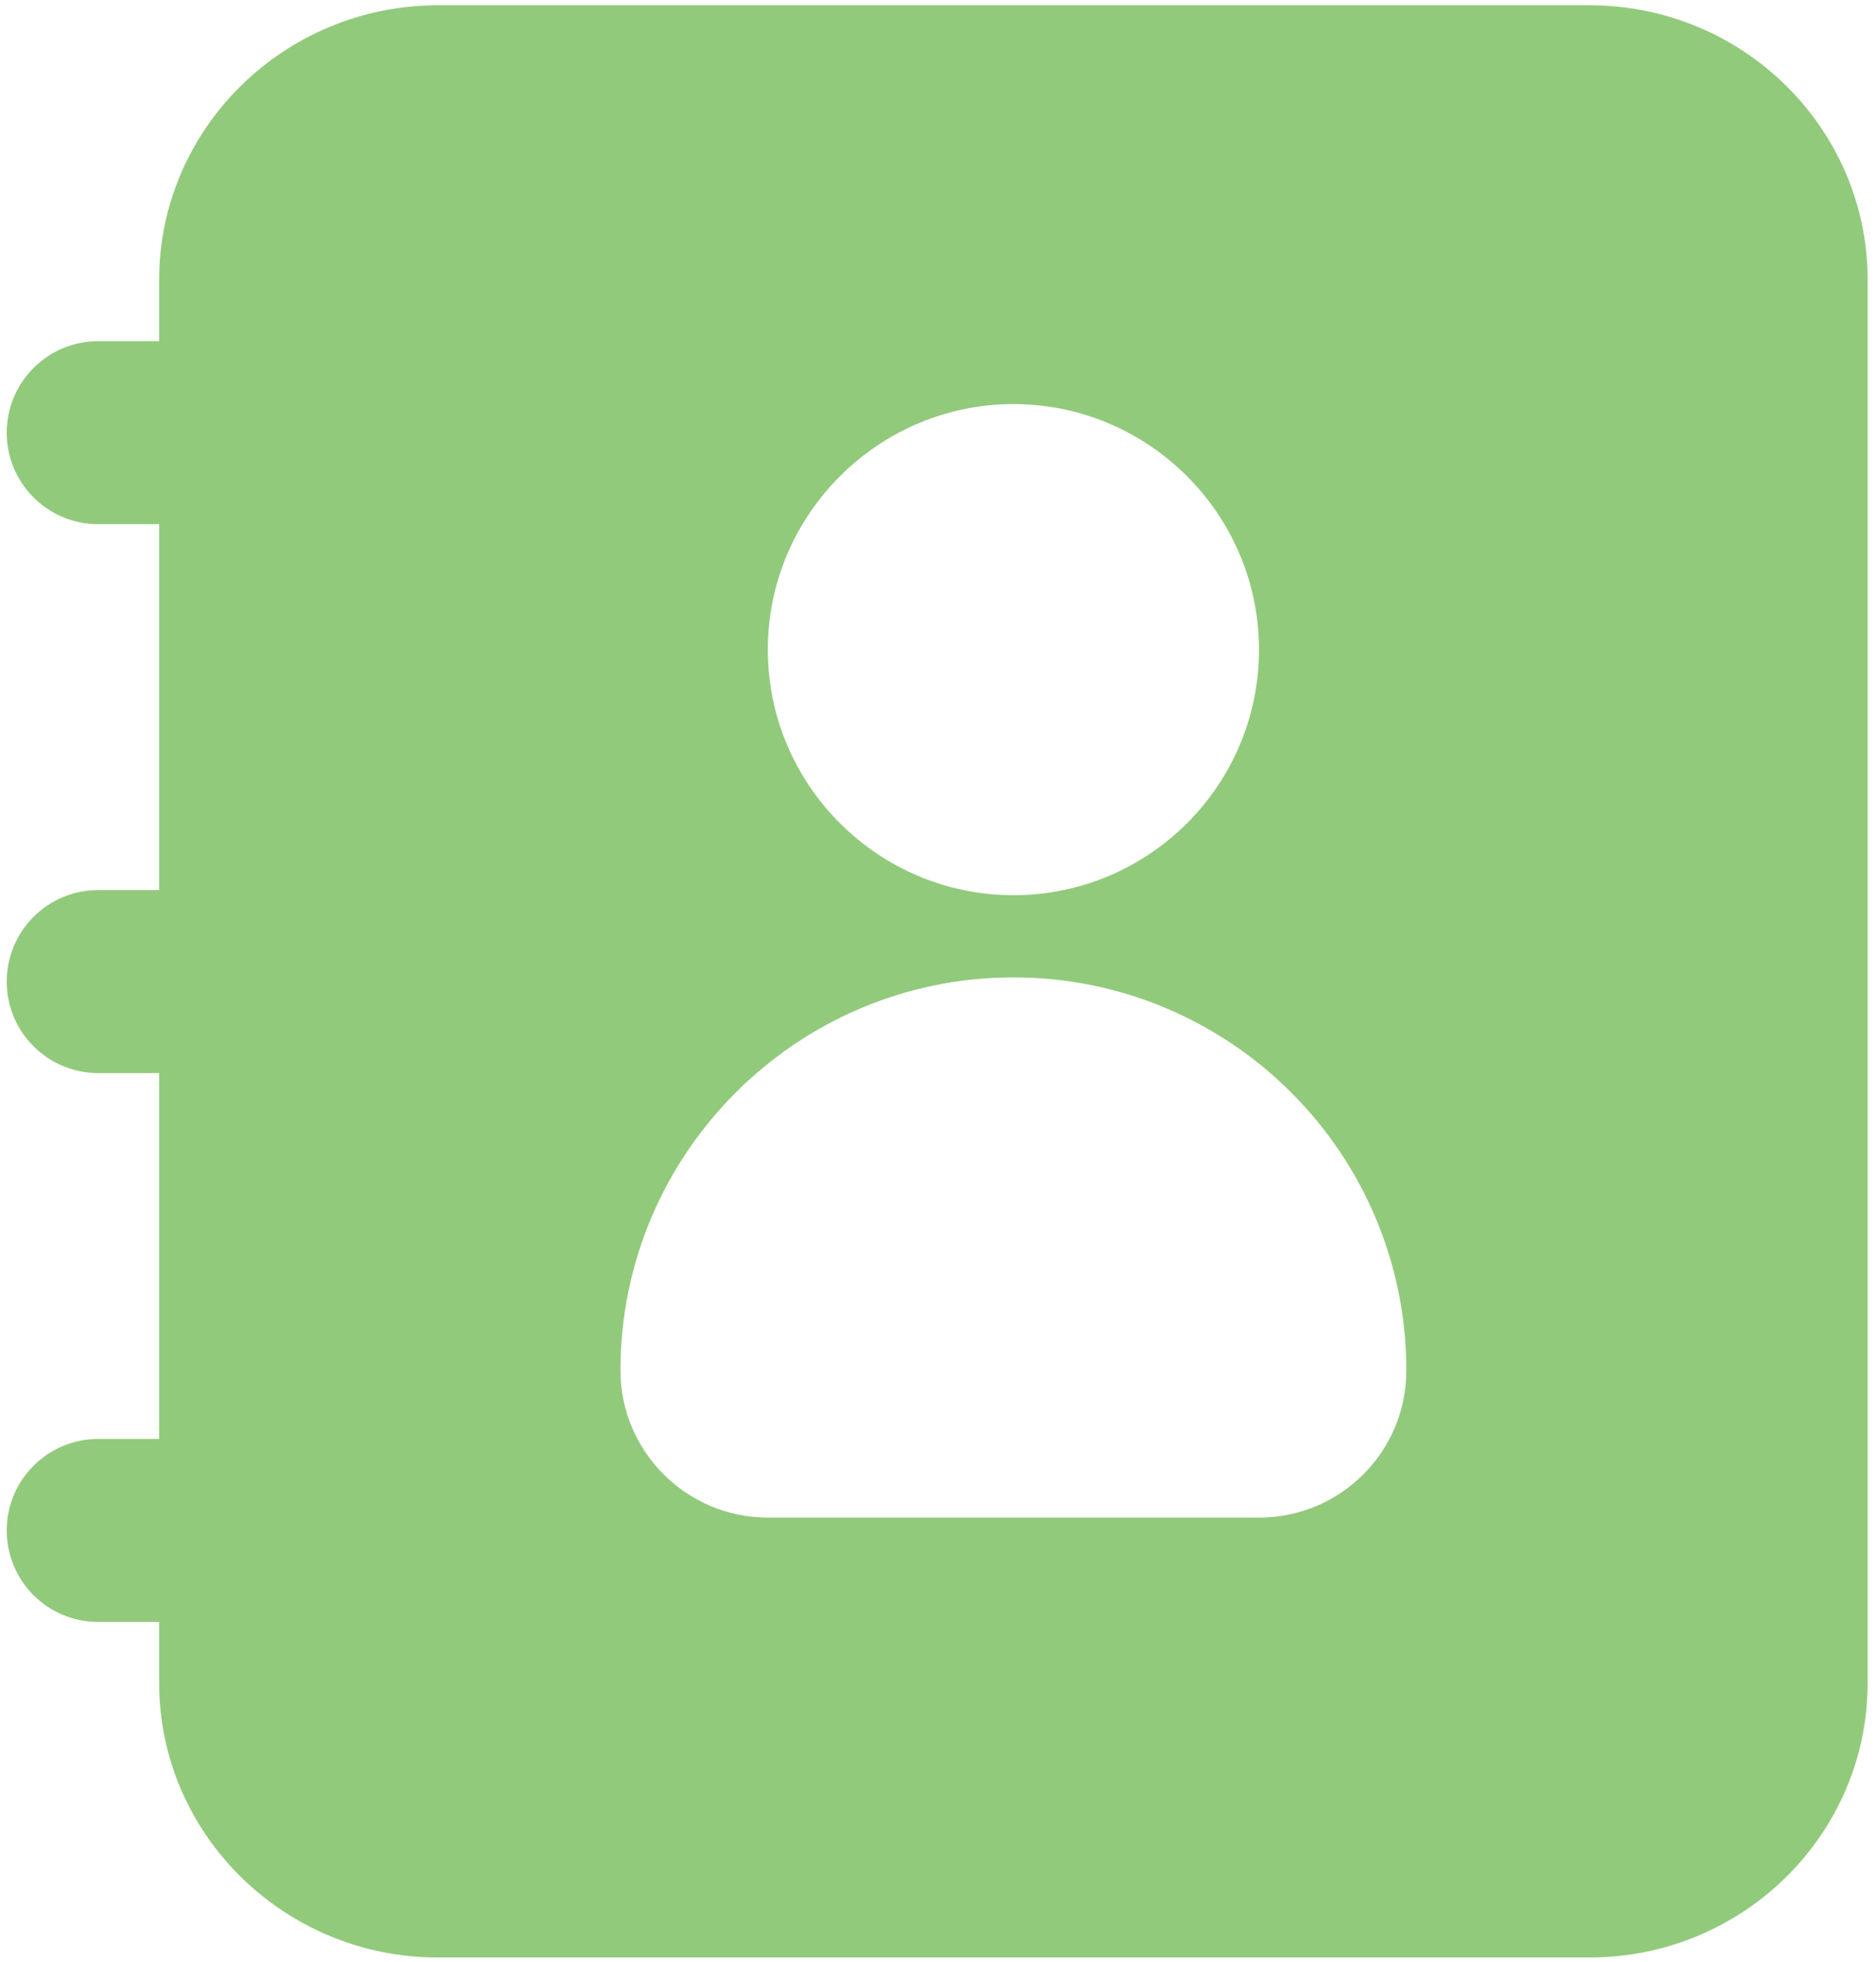 <svg width="87" height="91" viewBox="0 0 87 91" fill="none" xmlns="http://www.w3.org/2000/svg">
<path d="M73.709 0.244H20.313C13.182 0.244 7.381 5.96 7.381 12.978V15.824H4.557C2.211 15.824 0.312 17.723 0.312 20.069C0.312 22.415 2.211 24.314 4.557 24.314H7.381V41.283H4.557C2.211 41.283 0.312 43.182 0.312 45.528C0.312 47.873 2.211 49.772 4.557 49.772H7.381V66.742H4.557C2.211 66.742 0.312 68.641 0.312 70.986C0.312 73.332 2.211 75.231 4.557 75.231H7.381V78.061C7.381 85.078 13.182 90.794 20.313 90.794H73.709C80.84 90.794 86.612 85.078 86.612 78.061V12.978C86.612 5.96 80.84 0.244 73.709 0.244ZM46.997 18.743C53.283 18.743 58.386 23.868 58.386 30.132C58.386 36.419 53.283 41.521 46.997 41.521C40.733 41.521 35.608 36.419 35.608 30.132C35.608 23.868 40.733 18.743 46.997 18.743ZM58.386 70.389H35.608C31.849 70.389 28.774 67.337 28.774 63.556C28.774 53.511 36.952 45.333 46.997 45.333C57.065 45.333 65.219 53.511 65.219 63.556C65.219 67.337 62.167 70.389 58.386 70.389Z" fill="#92CA7C"/>
</svg>
